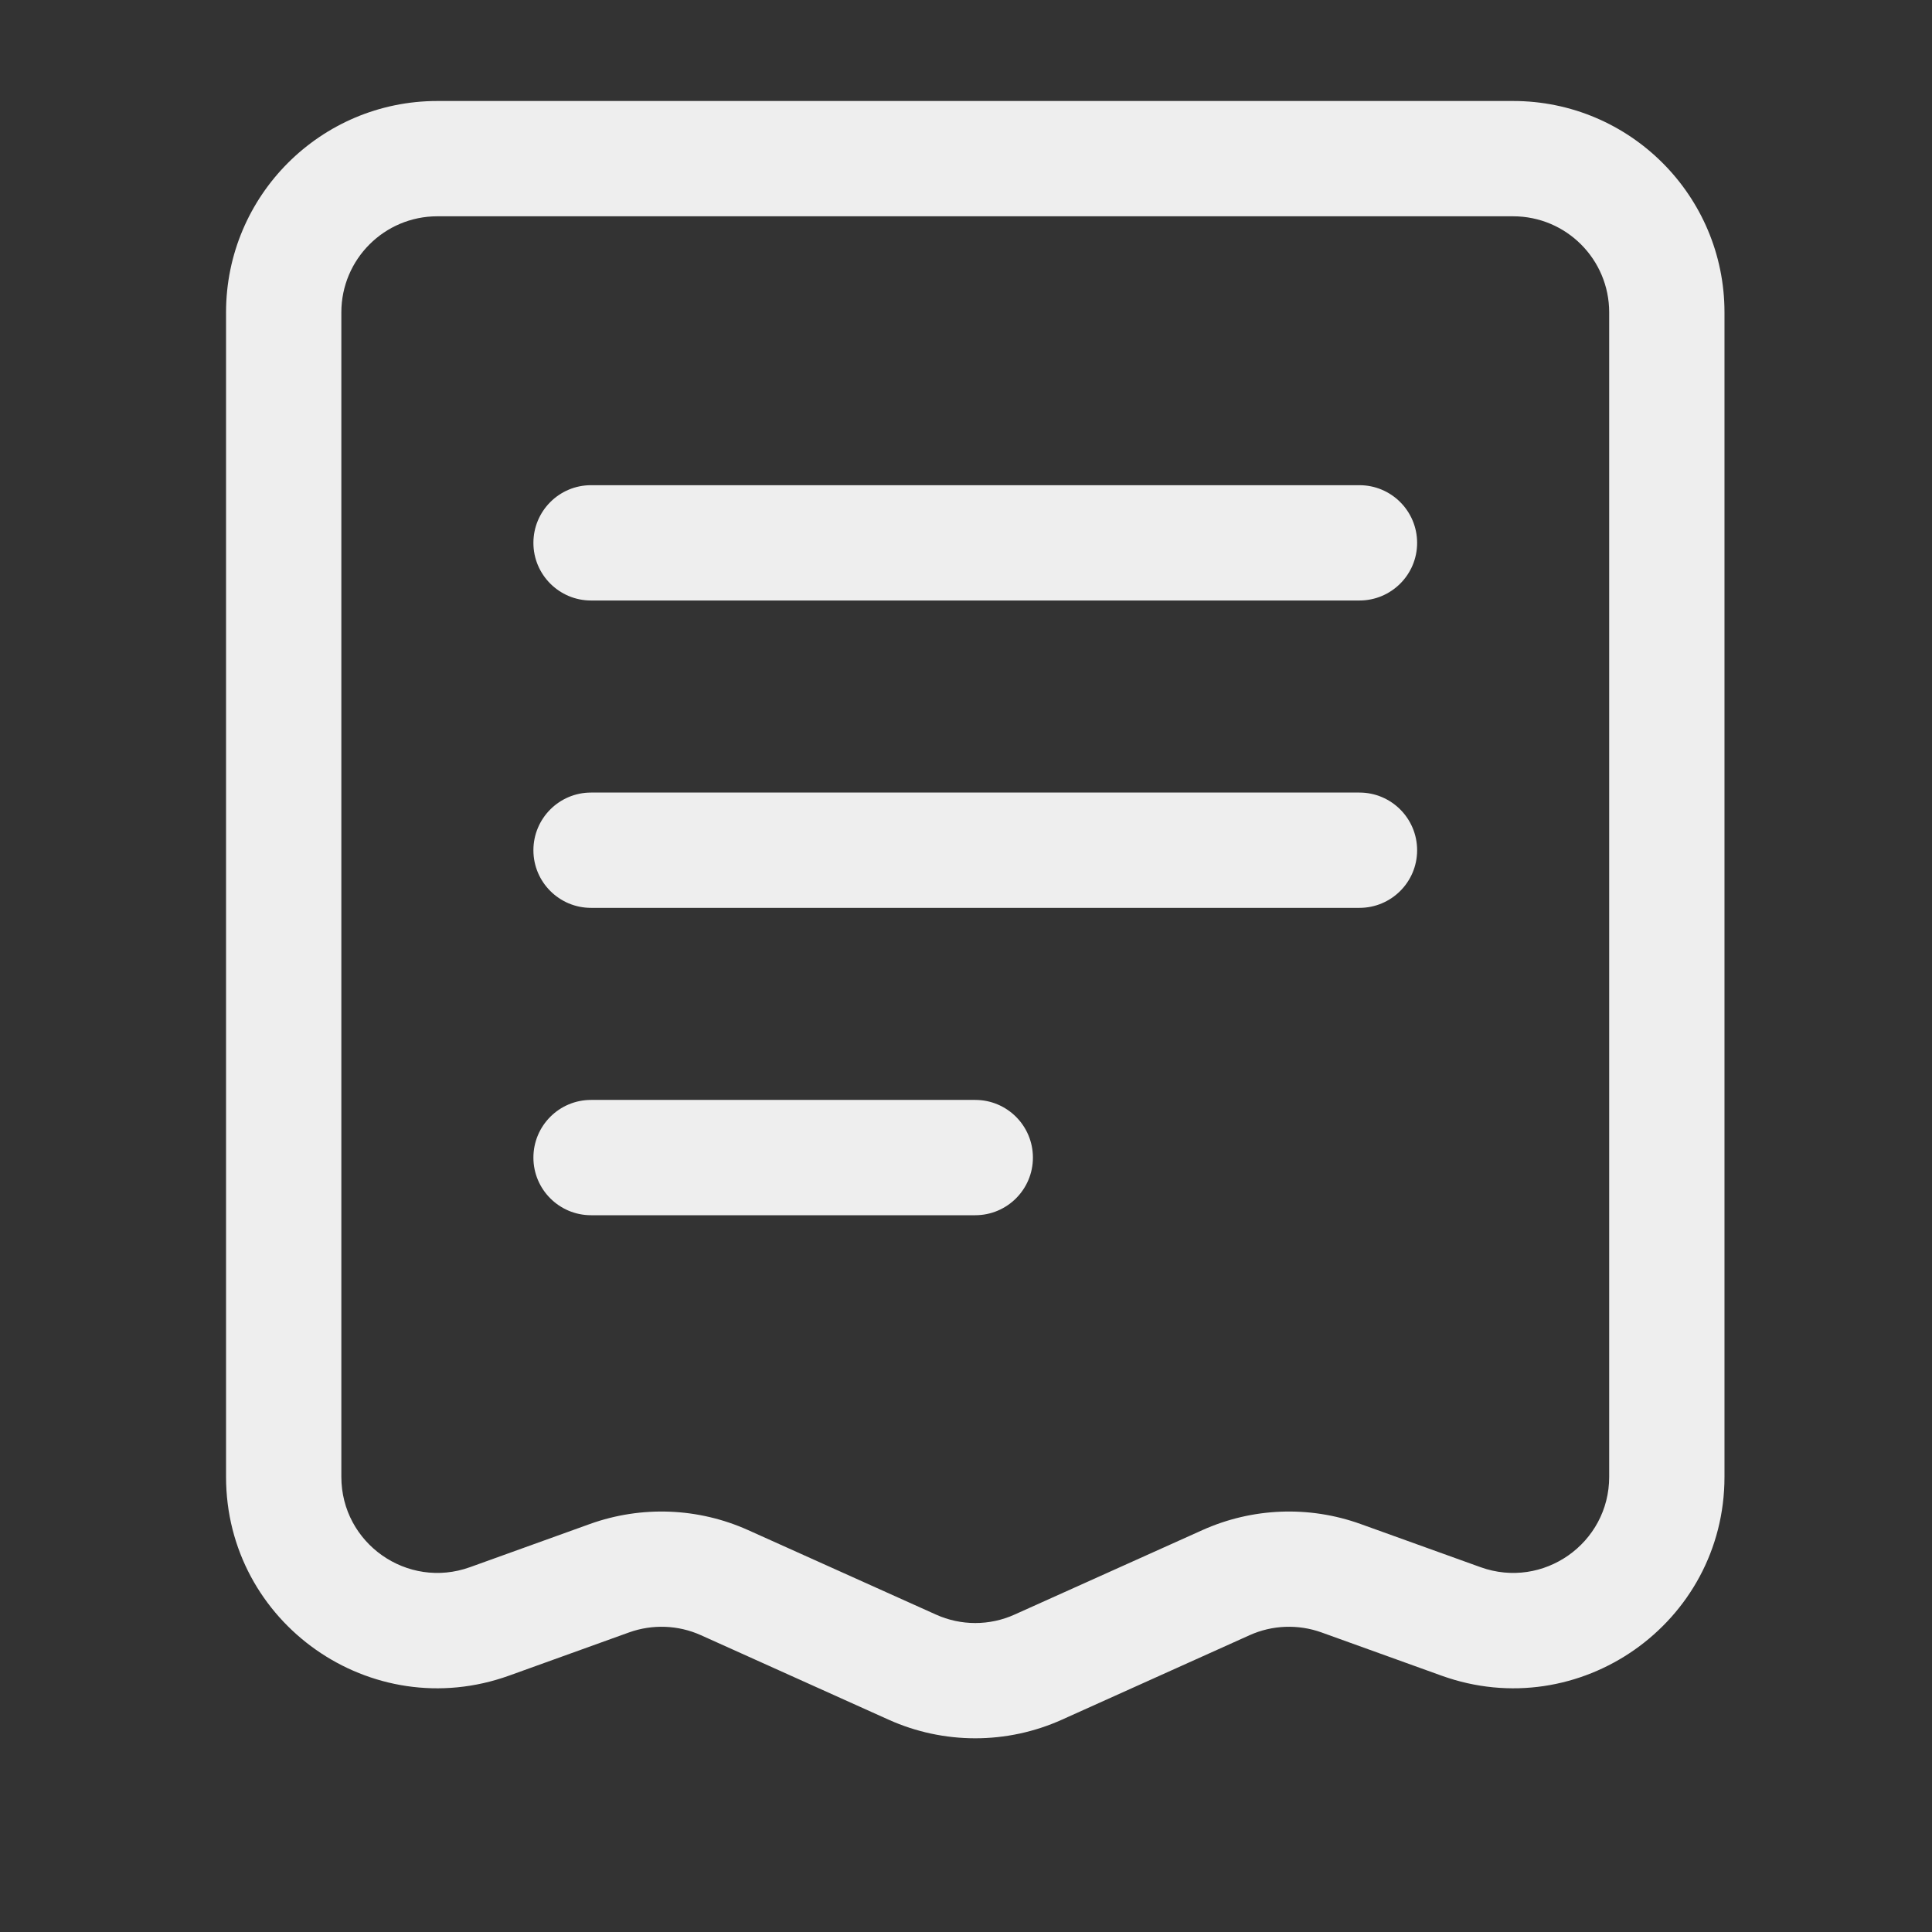 <svg width="22" height="22" viewBox="0 0 22 22" fill="none" xmlns="http://www.w3.org/2000/svg">
<rect x="0" y="0" width="22" height="22" fill="#333333" stroke="none"/>
<path d="M15.48 6.838C15.843 6.838 16.137 6.544 16.137 6.182C16.137 5.819 15.843 5.525 15.48 5.525V6.838ZM6.73 5.525C6.368 5.525 6.074 5.819 6.074 6.182C6.074 6.544 6.368 6.838 6.73 6.838V5.525ZM15.48 5.525H6.73V6.838H15.48V5.525Z" fill="#EEEEEE"/>
<path d="M15.48 10.338C15.843 10.338 16.137 10.044 16.137 9.682C16.137 9.319 15.843 9.025 15.48 9.025V10.338ZM6.73 9.025C6.368 9.025 6.074 9.319 6.074 9.682C6.074 10.044 6.368 10.338 6.73 10.338V9.025ZM15.48 9.025H6.73V10.338H15.48V9.025Z" fill="#EEEEEE"/>
<path d="M11.105 13.838C11.468 13.838 11.762 13.544 11.762 13.182C11.762 12.819 11.468 12.525 11.105 12.525V13.838ZM6.73 12.525C6.368 12.525 6.074 12.819 6.074 13.182C6.074 13.544 6.368 13.838 6.73 13.838V12.525ZM11.105 12.525H6.73V13.838H11.105V12.525Z" fill="#EEEEEE"/>
<path d="M4.98 2.463H17.23V1.15H4.98V2.463ZM18.324 3.557V16.817H19.637V3.557H18.324ZM16.86 17.846L15.493 17.354L15.049 18.589L16.415 19.081L16.86 17.846ZM13.691 17.424L11.554 18.385L12.093 19.582L14.23 18.62L13.691 17.424ZM10.657 18.385L8.52 17.424L7.981 18.62L10.118 19.582L10.657 18.385ZM6.717 17.354L5.351 17.846L5.796 19.081L7.162 18.589L6.717 17.354ZM3.887 16.817V3.557H2.574V16.817H3.887ZM5.351 17.846C4.638 18.102 3.887 17.574 3.887 16.817H2.574C2.574 18.483 4.227 19.645 5.796 19.081L5.351 17.846ZM8.52 17.424C7.951 17.168 7.305 17.143 6.717 17.354L7.162 18.589C7.429 18.493 7.723 18.504 7.981 18.62L8.52 17.424ZM11.554 18.385C11.269 18.514 10.942 18.514 10.657 18.385L10.118 19.582C10.746 19.865 11.465 19.865 12.093 19.582L11.554 18.385ZM15.493 17.354C14.906 17.143 14.26 17.168 13.691 17.424L14.23 18.62C14.488 18.504 14.782 18.493 15.049 18.589L15.493 17.354ZM18.324 16.817C18.324 17.574 17.573 18.102 16.86 17.846L16.415 19.081C17.983 19.645 19.637 18.483 19.637 16.817H18.324ZM17.23 2.463C17.835 2.463 18.324 2.953 18.324 3.557H19.637C19.637 2.228 18.559 1.15 17.23 1.15V2.463ZM4.98 1.15C3.652 1.15 2.574 2.228 2.574 3.557H3.887C3.887 2.953 4.376 2.463 4.98 2.463V1.15Z" fill="#EEEEEE"/>
</svg>
